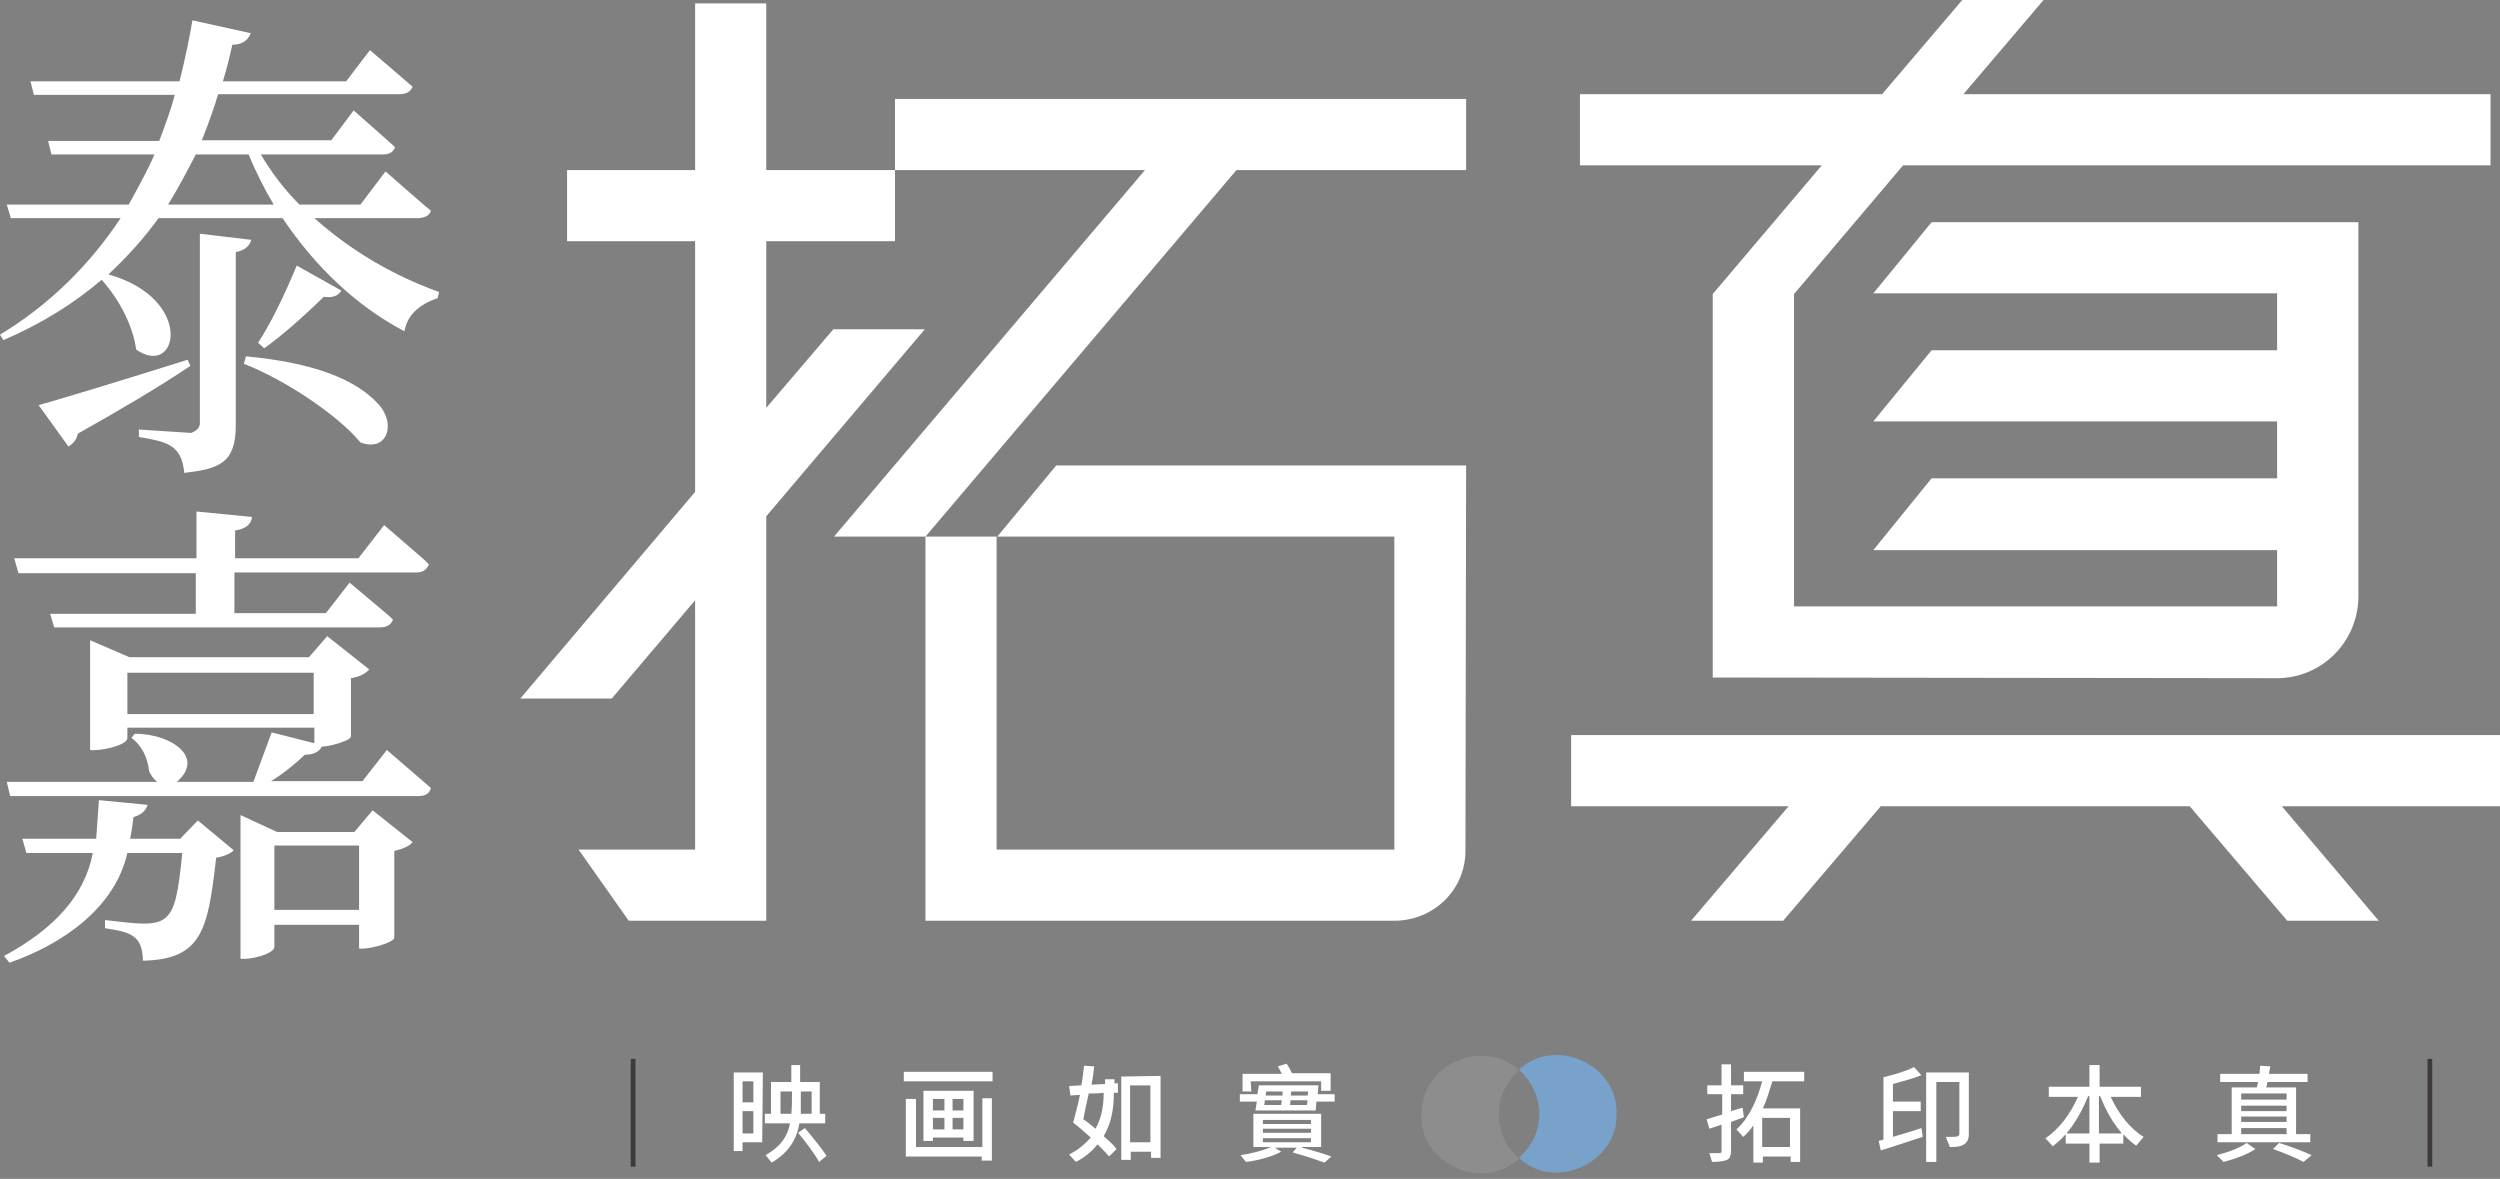 <svg width="369" height="174" viewBox="0 0 369 174" fill="#fff" xmlns="http://www.w3.org/2000/svg">
<rect x="0" y="0" width="369" height="174" fill="#808080" stroke="none"/>
<path fill="#3D3A39" d="M93.8,156.3v15.9h-0.7v-15.9H93.8z M359,156.3v15.9h-0.7v-15.9H359z"/>
<path fill="#8D8D8D" d="M221.2,164.5c0-2.6,1.2-4.9,3-6.5c-5.2-5-14.6-0.8-14.4,6.5c-0.3,7.3,9.2,11.5,14.4,6.5
	C222.4,169.4,221.2,167.1,221.2,164.5z"/>
<path fill="#78A2C9" d="M227.2,164.4c0,2.6-1.2,4.9-3,6.5c5.2,5,14.6,0.8,14.4-6.5c0.3-7.3-9.2-11.5-14.4-6.5
	C226,159.5,227.2,161.8,227.2,164.4z"/>
<path d="M61.8,32.2H46.4c5.4,4.8,11.5,8.4,18.4,10.9L64.6,44c-2.9,1-4.5,2.6-4.9,4.9c-7-3.7-13-9.3-18-16.7H23.4
	c-2.1,2.9-4.6,5.7-7.4,8.3c12.8,3.6,10.3,15.4,4.1,11.1c-0.4-3.1-2.2-7.1-5.1-10.3c-4.1,3.5-8.9,6.5-14.5,8.9L0,49.4
	c7.1-4.3,13.1-10.1,17.8-17.2H1.6l-0.6-2h18c1.7-3.1,3-5.5,3.8-7.4H7.6l-0.5-2h16.4c1-2.6,1.8-4.9,2.3-6.8H5l-0.5-2h22
	c0.9-3.6,1.5-6.6,1.9-9L37,4.9c-0.4,1.1-1.3,1.7-2.7,1.7c-0.4,1.7-0.8,3.5-1.4,5.4h18.2l3.5-4.6c0,0,6.1,5.2,6.3,5.4
	c-0.3,0.7-0.9,1.1-1.9,1.1H32.2c-0.5,1.7-1.3,4-2.4,6.8h19.1l3.3-4.4c0,0,5.9,5.2,6.1,5.4c-0.2,0.7-0.8,1.1-1.7,1.1H38.5
	c1.6,2.7,3.5,5.2,5.7,7.4h9l3.7-4.9c0,0,6.5,5.7,6.7,5.8C63.4,31.8,62.8,32.1,61.8,32.2z M27.7,53.1l0.4,0.9
	c-4.6,3.1-10.2,6.4-16.6,10c-0.2,0.9-0.7,1.5-1.4,1.9l-4.4-6.1C8.2,59.1,15.6,56.9,27.7,53.1z M28.2,63.9c0.8-0.3,1.2-0.7,1.3-1.3
	c0,0,0-28.1,0-28.1l7.6,0.9c-0.3,1-1.1,1.6-2.3,1.8v25.6c0,5.6-2.5,6.4-7.6,7c-0.4-4.2-2.6-4.6-6.7-5.3v-1.1L28.2,63.9z M24.8,30.2
	h15.6c-1.3-2.2-2.6-4.7-3.7-7.4h-7.8C27.6,25.3,26.3,27.8,24.8,30.2z M36,53.7l0.3-1.1c9.8,0.9,16.1,3.3,19.5,7
	c2.8,3,1.3,7.2-2.6,5.7C50,61.4,42.2,56.1,36,53.7z M43.8,39.2l6.6,3.7c-0.5,0.8-1.4,1.1-2.6,0.9c-3.5,3.4-6.4,5.9-8.8,7.6l-0.9-0.8
	C39.9,47.8,41.8,44,43.8,39.2z M14.6,118.1l7.2,0.7c-0.3,0.9-1,1.5-2.1,1.8c-0.2,1.7-0.4,2.8-0.5,3.2h7.3v0.1l2.7-2.8l5.3,4.4
	c-0.5,0.5-1.4,0.9-2.6,1.1c-1.2,10.7-2.1,15-10.8,15.2c-0.1-3.8-1.8-4.2-5.6-4.8v-1.2c9.5,1.1,10.3,1.5,11.4-9.9h-8.1
	c-1.8,8-9.4,13.4-17.4,16.2l-0.8-1c7.4-4,11.9-8.9,13.1-15.2H3.9l-0.6-2.1h10.9L14.6,118.1z M40.1,108.1l6.3,1.6v-2.3H18.8v1.6
	c-0.2,1.1-4.2,1.9-5.5,1.7V94.5l5.8,2.5h26.5l2.7-3.1l6.2,4.9c-0.5,0.6-1.4,1.1-2.7,1.3v8.6c0,0.6-3.1,1.5-4.3,1.5
	c-0.4,0.8-1.3,1.2-2.5,1.2c-1.6,1.5-3.2,2.8-5,3.9h13.5l3.6-4.6l6.5,5.6c-0.2,0.8-0.8,1.2-1.8,1.2H1.5L1,115.4h22.2
	c-0.5-0.4-0.9-0.9-1.2-1.6c-0.2-2-1.1-3.8-2.6-4.9l0.5-0.6c5.4,0,10.4,3.5,6.2,7.1h11.3L40.1,108.1z M34.7,78.3v4.1h18.2l3.8-4.9
	l5.9,5.1c0.3,0.3,0.5,0.5,0.7,0.7c-0.3,0.8-0.9,1.2-1.9,1.2H34.6v6h13.5l3.5-4.5l5.6,4.7c0.3,0.3,0.6,0.5,0.8,0.8
	c-0.3,0.7-0.9,1.1-1.9,1.1H8l-0.6-2h21.5v-6H2.7v-0.1l-0.6-2.1H29v-6.9l8.2,0.8C37.1,77.4,36.2,78.1,34.7,78.3z M18.8,105.4h27.5
	v-6.1H18.8V105.4z M52.3,122.8l2.7-3.2l5.9,4.7c-0.5,0.6-1.4,1-2.7,1.3v12.8c-0.1,0.8-4,1.8-5.2,1.6v-3.5H40.5v3.3
	c-0.2,1.1-3.7,1.9-5,1.7v-21.2l5.4,2.5H52.3z M40.5,134.3H53v-9.5H40.5V134.3z M113.1,0.5h-10.5v24.6H83.7v10.5h18.9v37l-25.8,30.5
	h13.5l12.3-14.5v36.8H85.4l7.4,10.5h20.3V76.2l23.4-27.6H123l-9.9,11.6V35.6h19V25.1h-19V0.5z M216.4,68.7h-60.5l-8.7,10.5h58.6
	v46.2h-58.7V79.2h-10.5l45.9-54.1h33.9V14.6h-84.3v10.5H169l-45.9,54.1h13.5v56.7h69.2c5.9,0,10.6-4.7,10.5-10.5L216.4,68.7z
	 M369,108.5H231.9V119H264l-14.4,16.9h13.6l14.4-16.9h45.6l14.4,16.9h13.5L336.8,119H369V108.5z M336.1,100.1c6.6,0,12-5.4,12-12.1
	V32.8h-63l-8.6,10.5h59.6v8.4h-51l-8.6,10.5h59.6v8.4h-51l-8.6,10.6h59.6v8.3h-71.3V43.4l16.1-19h86.7V13.9h-77.8l12-14.1h-12
	l-12,14.1h-44.6v10.5h35.7l-16.1,19V100L336.1,100.1z M252.3,170.2c0.7,0,1.4,0,1.5,0c0.2,0,0.3-0.1,0.3-0.3V166l-1.8,0.6l-0.4-1.4
	c0.6-0.2,1.4-0.4,2.3-0.7v-3H252v-1.3h2.1v-3.1h1.4v3.1h1.8v1.3h-1.8v2.5c0.6-0.2,1.1-0.3,1.7-0.5l0.2,1.4c-0.6,0.2-1.3,0.5-1.9,0.7
	v4.3c0,0.7-0.2,1.1-0.6,1.3c-0.5,0.2-1.2,0.3-2.2,0.3L252.3,170.2z M256.3,166.7c1.9-1.7,3.1-4.5,3.8-7.1h-2.7v-1.4h8.9v1.4h-4.7v0
	c-0.4,1.3-0.8,2.7-1.4,4h5.5v7.9h-1.4v-0.8h-4.1v0.9h-1.4v-5.5c-0.4,0.6-0.9,1.2-1.5,1.7L256.3,166.7z M264.2,165h-4.1v4.3h4.1V165z
	 M279.4,167.8c1.3-0.4,2.8-0.8,4.2-1.3l0.2,1.3c-2.2,0.7-4.5,1.5-6.2,2l-0.3-1.4c0.2-0.1,0.5-0.1,0.7-0.2V159
	c1.6-0.4,3.4-0.9,4.5-1.5l1.1,1.2c-1.2,0.5-2.8,0.9-4.2,1.3v2.6h4.1v1.4h-4.1L279.4,167.8L279.4,167.8z M287.2,167.8
	c1.1,0,2,0.1,2-0.4v-7.7h-3.4v11.8h-1.5v-13.2h6.3v9.1c0,1.9-1.7,1.9-2.8,1.9L287.2,167.8z M301.9,168c2-1.3,3.7-3.6,4.8-6.1h-4.3
	v-1.5h6v-3.2h1.5v3.2h6.1v1.5h-4.5v-0.1c1.1,2.5,2.9,4.8,4.9,6l-1.1,1.3c-0.7-0.5-1.3-1-1.9-1.7v1.4h-3.5v2.8h-1.5v-2.8h-3.5v-1.4
	c-0.6,0.7-1.3,1.3-1.9,1.8L301.9,168z M308.4,167.3v-5.5h-0.2c-0.8,2-1.9,4-3.2,5.5H308.4z M313.2,167.3c-1.3-1.5-2.4-3.4-3.2-5.5
	h-0.2v5.5H313.2z M327.2,170.5c1.6-0.4,3.5-1.1,4.4-1.8l1.3,0.9c-1.2,0.8-3.1,1.5-4.7,1.9L327.2,170.5z M334.9,158.5h5.7v1.2h-5.9
	l-0.2,0.8h4.4v6.9h2.1v1.2h0.1h-13.8v-1.2h2.1v-6.9h3.7l0.2-0.8h-5.6v-1.2h5.8l0.1-1.2l1.5,0.1L334.9,158.5z M330.8,161.4v0.9h6.7
	v-0.9H330.8z M337.5,163.2h-6.7v0.8h6.7V163.2z M330.8,164.8v0.8h6.7v-0.8H330.8z M330.8,167.4h6.7v-0.9h-6.7V167.4z M336.4,168.7
	c1.7,0.5,3.7,1.3,4.8,1.8l-1.2,1c-1.1-0.6-2.8-1.3-4.5-1.9L336.4,168.7z M112.5,168.6h-2.9v1.3h-1.3v-11.6h4.3L112.5,168.6
	L112.5,168.6z M109.6,159.6v3.1h1.6v-3.1H109.6z M111.2,167.3V164h-1.6v3.3H111.2z M113,170.5c2.3-1.3,3.3-2.9,3.6-4.7h-3.7v-1.4
	h0.9v-4.7h3v-2.5h1.3v2.5h2.9v4.7h0.8v1.4H118c-0.4,2.2-1.4,4.2-4.1,5.8L113,170.5z M116.8,164.4c0.1-0.9,0.1-2.3,0.1-3.3h-1.7v3.3
	H116.8z M118.8,166.5c1.1,1.3,2.5,3,3.2,4.1l-1.1,0.9c-0.6-1.1-2-3-3.1-4.3L118.8,166.5z M118.2,161.1c0,1,0,2.4,0,3.3h1.6v-3.3
	H118.2z M146.5,158.2v1.4h-13.1v-1.4H146.5z M144.9,162.1h1.5v9.2h-1.5v-0.6h-11.2v-8.5h1.5v7.1h9.8v-7.2H144.9z M142.2,168.4v-0.5
	h-4.5v0.5h-1.4V161h7.4v7.4H142.2z M137.7,162.2v1.7h1.7v-1.7H137.7z M137.7,166.7h1.7V165h-1.7V166.7z M142.2,162.2h-1.6v1.7h1.6
	V162.2z M142.2,166.7V165h-1.6v1.7H142.2z M157.8,170.4c1.4-0.7,2.4-1.6,3.2-2.5c-0.9-0.8-1.8-1.6-2.6-2.2c0.3-1.1,0.7-2.6,1-4.1
	l-1.4,0.1l-0.2-1.4l1.8-0.1c0.2-1,0.3-2,0.4-2.9l1.5,0.1c-0.1,0.9-0.2,1.8-0.4,2.7l2-0.1v-0.7h1.4v0.6h-0.1h0.6v1.4h-0.6
	c0,1.9-0.2,4.2-1.5,6.4c0.8,0.7,1.5,1.3,1.9,1.9l-1.1,1.1c-0.4-0.5-1-1.1-1.7-1.8c-0.8,1-1.8,1.9-3.2,2.6L157.8,170.4z M162.9,161.3
	c-0.8,0.1-1.5,0.1-2.2,0.1c-0.3,1.3-0.6,2.7-0.8,3.8c0.6,0.4,1.2,0.9,1.8,1.4C162.7,164.8,162.9,162.9,162.9,161.3z M171.3,158.8
	v12.1h-1.4V170h-3v1.2h-1.4v-12.3L171.3,158.8L171.3,158.8z M169.8,168.6v-8.4h-3v8.4H169.8z M197,161.5v1.1h-2.7l-0.1,1.3h-8.9
	l0.2-1.3H183v-1.1h2.6l0.2-1.3h8.8l-0.1,1.3H197z M183.1,170.5c1.5-0.2,3.4-0.7,4.5-1.2H185v-4.9h10v4.9h-2.8v0.1
	c1.6,0.4,3.2,0.9,4.3,1.3l-1,0.9c-1.1-0.4-2.9-1-4.7-1.5l0.6-0.7h-3.2l0.9,0.6c-1.3,0.7-3.4,1.3-5.2,1.5L183.1,170.5z M184.7,161.1
	h-1.3v-2.6h5.8c-0.2-0.4-0.4-0.8-0.6-1.1l1.3-0.4c0.3,0.4,0.6,1,0.8,1.4h5.7v2.6H195v-1.4h-10.4L184.7,161.1L184.7,161.1z
	 M186.4,165.9h7.1v-0.6h-7.1V165.9z M186.4,167.2h7.1v-0.6h-7.1V167.2z M186.4,168.6h7.1V168h-7.1V168.6z M186.6,163.1h2.5
	c0-0.2,0.1-0.4,0.1-0.7h-2.5L186.6,163.1z M186.9,161.1l-0.1,0.6h2.5v-0.6H186.9z M192.9,163.1l0.1-0.7h-2.5c0,0.2-0.1,0.5-0.1,0.7
	H192.9z M193.1,161.1h-2.5l-0.1,0.6h2.5L193.1,161.1z"/>
</svg>

